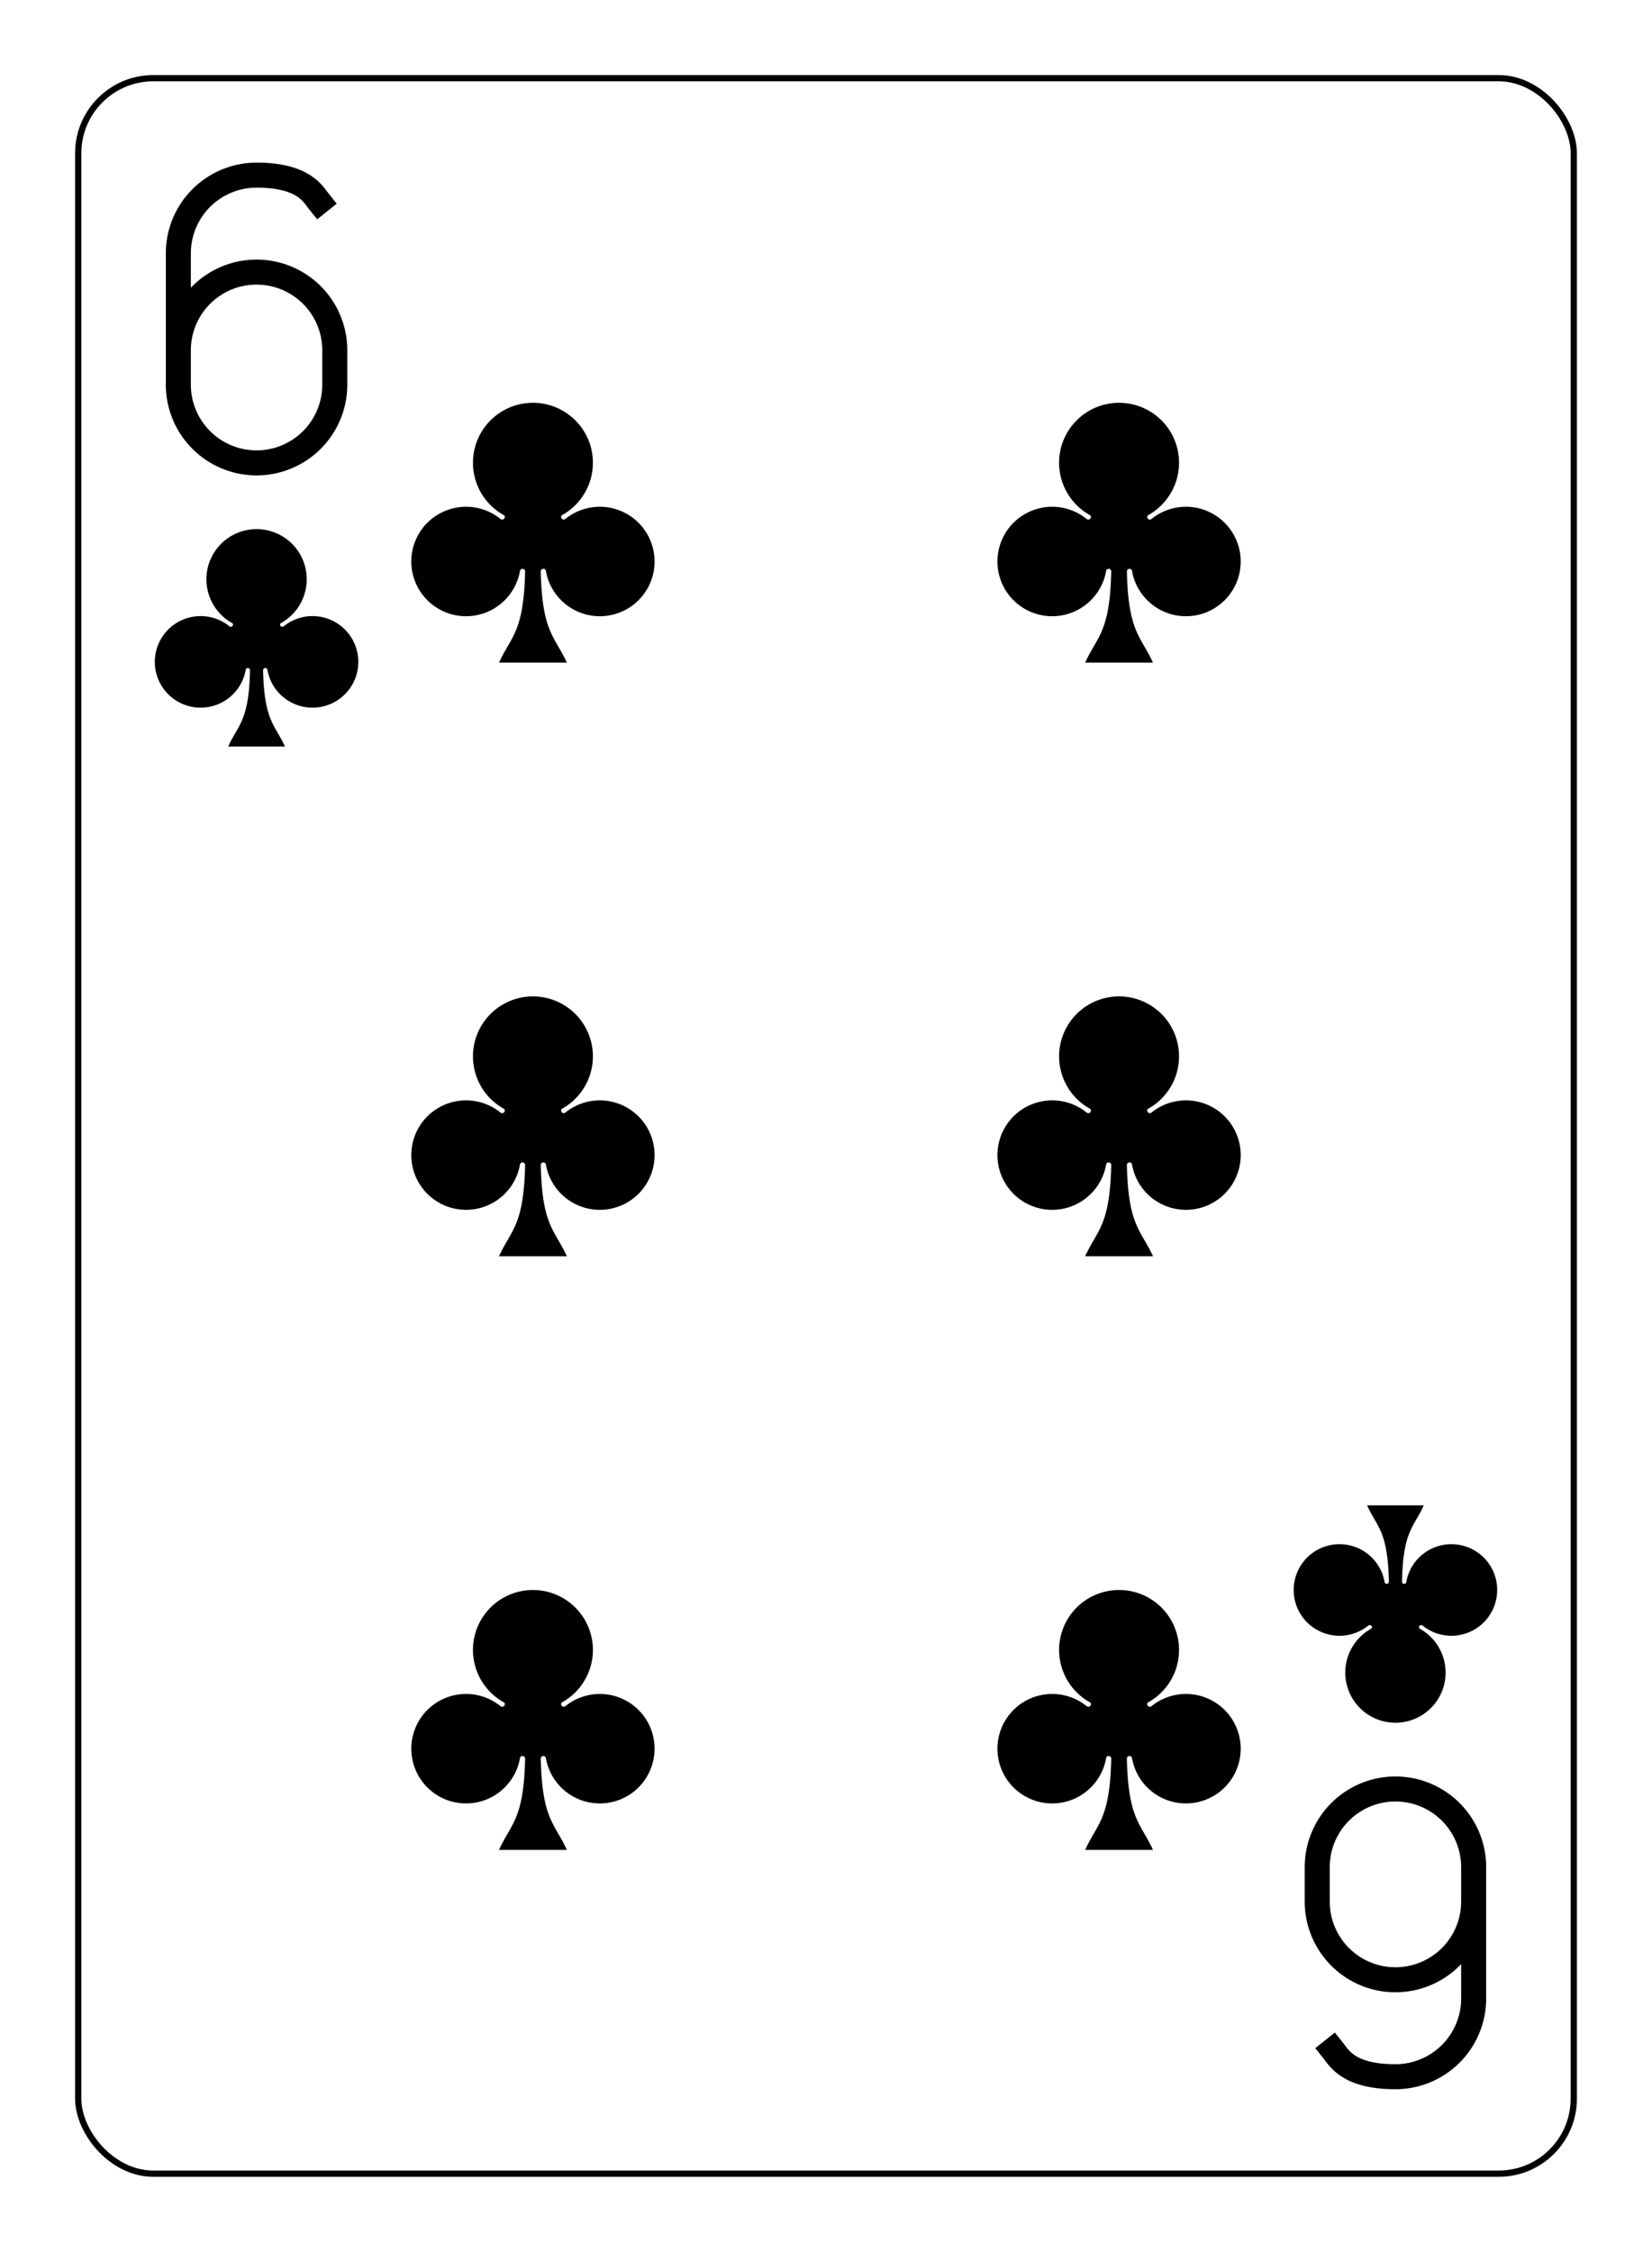 <svg xmlns="http://www.w3.org/2000/svg" xmlns:xlink="http://www.w3.org/1999/xlink" width="69mm" height="94mm" class="card" face="6C" preserveAspectRatio="none" viewBox="-132 -180 264 360"><defs><symbol id="SC6" preserveAspectRatio="xMinYMid" viewBox="-600 -600 1200 1200"><path fill="#000" d="M30 150C35 385 85 400 130 500L-130 500C-85 400 -35 385 -30 150A10 10 0 0 0 -50 150A210 210 0 1 1 -124 -51A10 10 0 0 0 -110 -65A230 230 0 1 1 110 -65A10 10 0 0 0 124 -51A210 210 0 1 1 50 150A10 10 0 0 0 30 150Z"/></symbol><symbol id="VC6" preserveAspectRatio="xMinYMid" viewBox="-500 -500 1000 1000"><path fill="none" stroke="#000" stroke-linecap="square" stroke-miterlimit="1.5" stroke-width="80" d="M-250 100A250 250 0 0 1 250 100L250 210A250 250 0 0 1 -250 210L-250 -210A250 250 0 0 1 0 -460C150 -460 180 -400 200 -375"/></symbol></defs><rect width="480" height="672" x="-240" y="-336" fill="#fff"/><rect width="239" height="335" x="-119.5" y="-167.5" fill="#fff" stroke="#000" rx="12" ry="12"/><use width="50" height="50" x="-116" y="-154" xlink:href="#VC6"/><use width="41.827" height="41.827" x="-111.913" y="-99" xlink:href="#SC6"/><use width="50" height="50" x="-71.834" y="-119.897" xlink:href="#SC6"/><use width="50" height="50" x="21.834" y="-119.897" xlink:href="#SC6"/><use width="50" height="50" x="-71.834" y="-25" xlink:href="#SC6"/><use width="50" height="50" x="21.834" y="-25" xlink:href="#SC6"/><use width="50" height="50" x="-71.834" y="69.897" xlink:href="#SC6"/><use width="50" height="50" x="21.834" y="69.897" xlink:href="#SC6"/><g transform="rotate(180)"><use width="50" height="50" x="-116" y="-154" xlink:href="#VC6"/><use width="41.827" height="41.827" x="-111.913" y="-99" xlink:href="#SC6"/></g></svg>